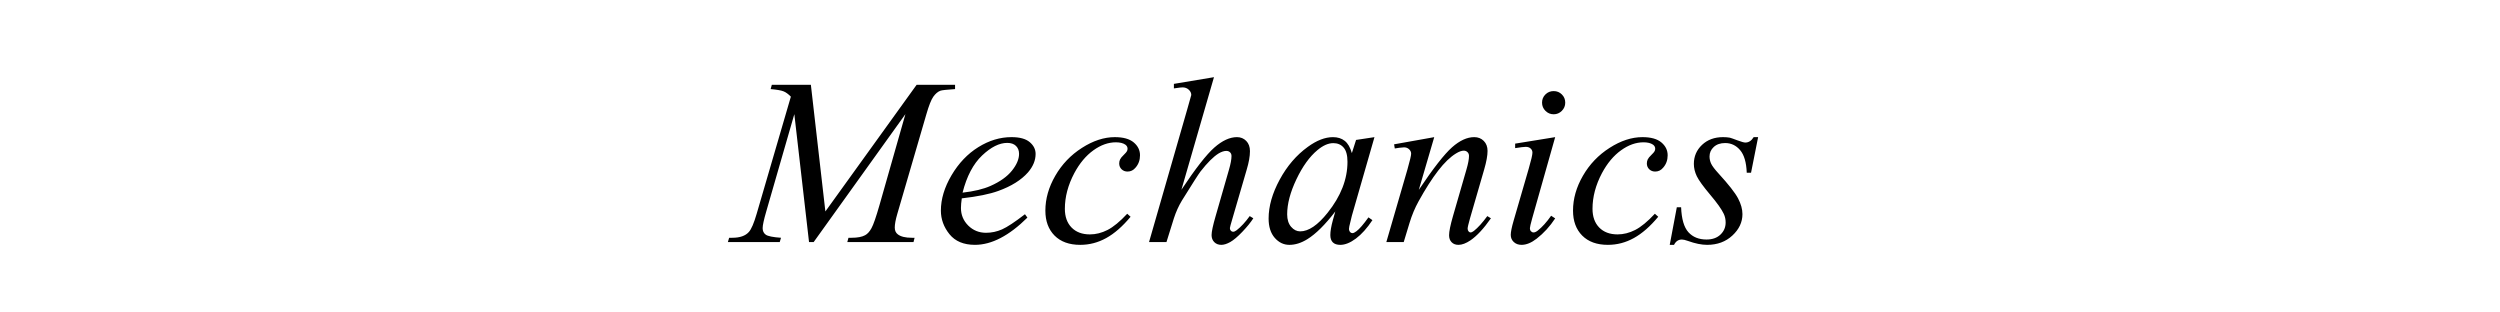 <svg version="1.1" viewBox="0.0 0.0 800.0 100.0" fill="none" stroke="none" stroke-linecap="square" stroke-miterlimit="10" xmlns:xlink="http://www.w3.org/1999/xlink" xmlns="http://www.w3.org/2000/svg"><clipPath id="p.0"><path d="m0 0l800.0 0l0 100.0l-800.0 0l0 -100.0z" clip-rule="nonzero"/></clipPath><g clip-path="url(#p.0)"><path fill="#000000" fill-opacity="0.0" d="m0 0l800.0 0l0 100.0l-800.0 0z" fill-rule="evenodd"/><path fill="#000000" fill-opacity="0.0" d="m0 6.283l800.0 0l0 87.433l-800.0 0z" fill-rule="evenodd"/><path fill="#000000" d="m259.479 27.132l4.641 40.531l29.203 -40.531l12.297 0l0 1.375q-4.016 0.266 -4.719 0.531q-1.219 0.469 -2.25 1.922q-1.016 1.453 -2.203 5.563l-9.312 31.922q-0.812 2.781 -0.812 4.375q0 1.453 1.0 2.188q1.406 1.078 4.453 1.078l0.891 0l-0.344 1.375l-21.188 0l0.375 -1.375l1.0 0q2.828 0 4.312 -0.812q1.141 -0.594 2.047 -2.25q0.922 -1.656 2.547 -7.328l8.312 -29.172l-29.359 40.937l-1.484 0l-4.703 -40.937l-8.984 31.141q-1.156 3.969 -1.156 5.344q0 1.375 1.0 2.094q1.016 0.719 4.875 0.984l-0.406 1.375l-16.594 0l0.406 -1.375l1.0 0q3.672 0 5.312 -1.859q1.188 -1.328 2.484 -5.781l10.953 -37.516q-1.234 -1.266 -2.344 -1.703q-1.109 -0.453 -4.125 -0.719l0.375 -1.375l12.5 0zm48.293 36.344q-0.266 1.844 -0.266 3.078q0 3.297 2.328 5.625q2.344 2.312 5.688 2.312q2.672 0 5.141 -1.094q2.469 -1.094 7.328 -4.844l0.781 1.078q-8.797 8.719 -16.781 8.719q-5.406 0 -8.156 -3.406q-2.75 -3.422 -2.75 -7.547q0 -5.531 3.406 -11.312q3.422 -5.797 8.578 -9.0q5.156 -3.203 10.609 -3.203q3.938 0 5.828 1.594q1.891 1.594 1.891 3.781q0 3.078 -2.438 5.906q-3.234 3.672 -9.5 5.938q-4.156 1.516 -11.688 2.375zm0.25 -1.828q5.5 -0.625 8.953 -2.156q4.562 -2.031 6.844 -4.875q2.281 -2.844 2.281 -5.391q0 -1.562 -0.984 -2.531q-0.984 -0.969 -2.797 -0.969q-3.797 0 -8.047 4.031q-4.25 4.031 -6.25 11.891zm53.764 7.719q-3.859 4.641 -7.797 6.812q-3.922 2.172 -8.312 2.172q-5.266 0 -8.219 -2.969q-2.938 -2.969 -2.938 -7.984q0 -5.672 3.172 -11.156q3.172 -5.5 8.531 -8.922q5.359 -3.438 10.516 -3.438q4.047 0 6.047 1.688q2.016 1.688 2.016 4.125q0 2.312 -1.422 3.938q-1.031 1.266 -2.562 1.266q-1.141 0 -1.906 -0.734q-0.766 -0.75 -0.766 -1.859q0 -0.703 0.281 -1.297q0.281 -0.594 1.156 -1.422q0.875 -0.844 1.047 -1.219q0.188 -0.375 0.188 -0.781q0 -0.781 -0.703 -1.297q-1.078 -0.75 -3.031 -0.75q-3.641 0 -7.203 2.562q-3.562 2.562 -6.094 7.281q-3.031 5.719 -3.031 11.422q0 3.797 2.141 6.0q2.156 2.203 5.875 2.203q2.844 0 5.641 -1.422q2.812 -1.438 6.297 -5.188l1.078 0.969zm26.686 -44.672l-10.422 36.031q6.75 -10.172 10.531 -13.5q3.797 -3.344 7.25 -3.344q1.781 0 2.969 1.219q1.188 1.219 1.188 3.266q0 2.453 -1.047 5.938l-4.531 15.547q-0.844 2.828 -0.844 3.125q0 0.516 0.312 0.859q0.312 0.328 0.719 0.328q0.484 0 1.125 -0.484q2.109 -1.641 4.188 -4.531l1.156 0.703q-1.266 1.969 -3.516 4.328q-2.25 2.359 -3.859 3.266q-1.609 0.906 -2.875 0.906q-1.375 0 -2.25 -0.875q-0.859 -0.875 -0.859 -2.25q0 -1.625 1.297 -6.078l4.266 -14.844q0.812 -2.781 0.812 -4.375q0 -0.75 -0.469 -1.188q-0.453 -0.453 -1.203 -0.453q-1.078 0 -2.453 0.812q-2.516 1.562 -5.812 5.797q-0.891 1.156 -5.938 9.281q-1.562 2.594 -2.562 5.672l-2.375 7.609l-5.578 0l12.219 -42.453l1.297 -4.609q0 -0.953 -0.797 -1.688q-0.797 -0.75 -1.953 -0.75q-0.672 0 -2.031 0.219l-0.781 0.109l0 -1.453l12.828 -2.141zm51.359 19.188l-7.234 25.156l-0.812 3.375q-0.109 0.484 -0.109 0.812q0 0.594 0.375 1.047q0.297 0.328 0.734 0.328q0.484 0 1.266 -0.594q1.453 -1.078 3.859 -4.453l1.266 0.891q-2.562 3.859 -5.281 5.891q-2.703 2.016 -5.0 2.016q-1.594 0 -2.391 -0.797q-0.797 -0.797 -0.797 -2.328q0 -1.812 0.812 -4.781l0.781 -2.781q-4.859 6.344 -8.953 8.875q-2.922 1.812 -5.75 1.812q-2.703 0 -4.672 -2.234q-1.969 -2.25 -1.969 -6.188q0 -5.906 3.547 -12.453q3.547 -6.547 9.0 -10.484q4.266 -3.109 8.047 -3.109q2.266 0 3.766 1.188q1.5 1.188 2.281 3.922l1.344 -4.219l5.891 -0.891zm-13.203 1.922q-2.375 0 -5.047 2.234q-3.781 3.141 -6.734 9.344q-2.953 6.203 -2.953 11.203q0 2.531 1.266 4.0q1.266 1.453 2.891 1.453q4.047 0 8.797 -5.969q6.344 -7.937 6.344 -16.297q0 -3.141 -1.234 -4.547q-1.219 -1.422 -3.328 -1.422zm32.328 -1.922l-4.938 16.875q6.938 -10.344 10.625 -13.609q3.688 -3.266 7.109 -3.266q1.859 0 3.062 1.219q1.203 1.219 1.203 3.188q0 2.234 -1.078 5.938l-4.531 15.625q-0.766 2.703 -0.766 3.297q0 0.531 0.297 0.891q0.297 0.344 0.625 0.344q0.438 0 1.078 -0.484q1.969 -1.562 4.297 -4.75l1.156 0.703q-3.453 4.938 -6.531 7.047q-2.156 1.453 -3.859 1.453q-1.375 0 -2.188 -0.844q-0.812 -0.828 -0.812 -2.234q0 -1.781 1.25 -6.125l4.312 -14.922q0.812 -2.781 0.812 -4.344q0 -0.734 -0.484 -1.203q-0.484 -0.469 -1.188 -0.469q-1.031 0 -2.484 0.891q-2.75 1.672 -5.719 5.516q-2.969 3.844 -6.266 9.812q-1.75 3.156 -2.891 6.906l-1.859 6.125l-5.562 0l6.75 -23.234q1.188 -4.188 1.188 -5.047q0 -0.812 -0.656 -1.422q-0.641 -0.609 -1.609 -0.609q-0.438 0 -1.562 0.141l-1.406 0.219l-0.219 -1.328l12.844 -2.297zm38.219 -14.734q1.562 0 2.625 1.078q1.078 1.062 1.078 2.625q0 1.531 -1.094 2.625q-1.094 1.094 -2.609 1.094q-1.531 0 -2.625 -1.094q-1.094 -1.094 -1.094 -2.625q0 -1.563 1.078 -2.625q1.078 -1.078 2.641 -1.078zm0.484 14.734l-7.359 26q-0.734 2.641 -0.734 3.156q0 0.594 0.344 0.969q0.359 0.375 0.844 0.375q0.562 0 1.328 -0.594q2.125 -1.672 4.281 -4.75l1.297 0.844q-2.531 3.859 -5.938 6.5q-2.531 1.969 -4.828 1.969q-1.516 0 -2.484 -0.906q-0.969 -0.906 -0.969 -2.281q0 -1.375 0.922 -4.562l4.828 -16.625q1.188 -4.094 1.188 -5.125q0 -0.812 -0.578 -1.328q-0.562 -0.531 -1.578 -0.531q-0.812 0 -3.375 0.406l0 -1.438l12.812 -2.078zm32.975 25.484q-3.859 4.641 -7.797 6.812q-3.922 2.172 -8.312 2.172q-5.266 0 -8.219 -2.969q-2.938 -2.969 -2.938 -7.984q0 -5.672 3.172 -11.156q3.172 -5.5 8.531 -8.922q5.359 -3.438 10.516 -3.438q4.047 0 6.047 1.688q2.016 1.688 2.016 4.125q0 2.312 -1.422 3.938q-1.031 1.266 -2.562 1.266q-1.141 0 -1.906 -0.734q-0.766 -0.75 -0.766 -1.859q0 -0.703 0.281 -1.297q0.281 -0.594 1.156 -1.422q0.875 -0.844 1.047 -1.219q0.188 -0.375 0.188 -0.781q0 -0.781 -0.703 -1.297q-1.078 -0.75 -3.031 -0.75q-3.641 0 -7.203 2.562q-3.562 2.562 -6.094 7.281q-3.031 5.719 -3.031 11.422q0 3.797 2.141 6.0q2.156 2.203 5.875 2.203q2.844 0 5.641 -1.422q2.812 -1.438 6.297 -5.188l1.078 0.969zm31.967 -25.484l-2.266 11.391l-1.375 0q-0.188 -4.984 -2.125 -7.234q-1.922 -2.266 -4.781 -2.266q-2.297 0 -3.656 1.266q-1.344 1.25 -1.344 3.031q0 1.234 0.531 2.344q0.531 1.109 2.359 3.109q4.828 5.281 6.234 7.953q1.406 2.672 1.406 5.047q0 3.859 -3.219 6.844q-3.203 2.984 -8.094 2.984q-2.672 0 -6.172 -1.266q-1.219 -0.438 -1.891 -0.438q-1.672 0 -2.516 1.703l-1.375 0l2.266 -12.031l1.375 0q0.219 5.641 2.328 7.984q2.125 2.344 5.797 2.344q2.812 0 4.469 -1.578q1.656 -1.578 1.656 -3.875q0 -1.484 -0.594 -2.75q-1.047 -2.234 -4.375 -6.156q-3.312 -3.938 -4.266 -5.906q-0.938 -1.969 -0.938 -3.938q0 -3.594 2.609 -6.078q2.625 -2.484 6.734 -2.484q1.188 0 2.156 0.172q0.516 0.125 2.422 0.844q1.922 0.719 2.547 0.719q1.609 0 2.672 -1.734l1.422 0z" fill-rule="nonzero"/></g></svg>